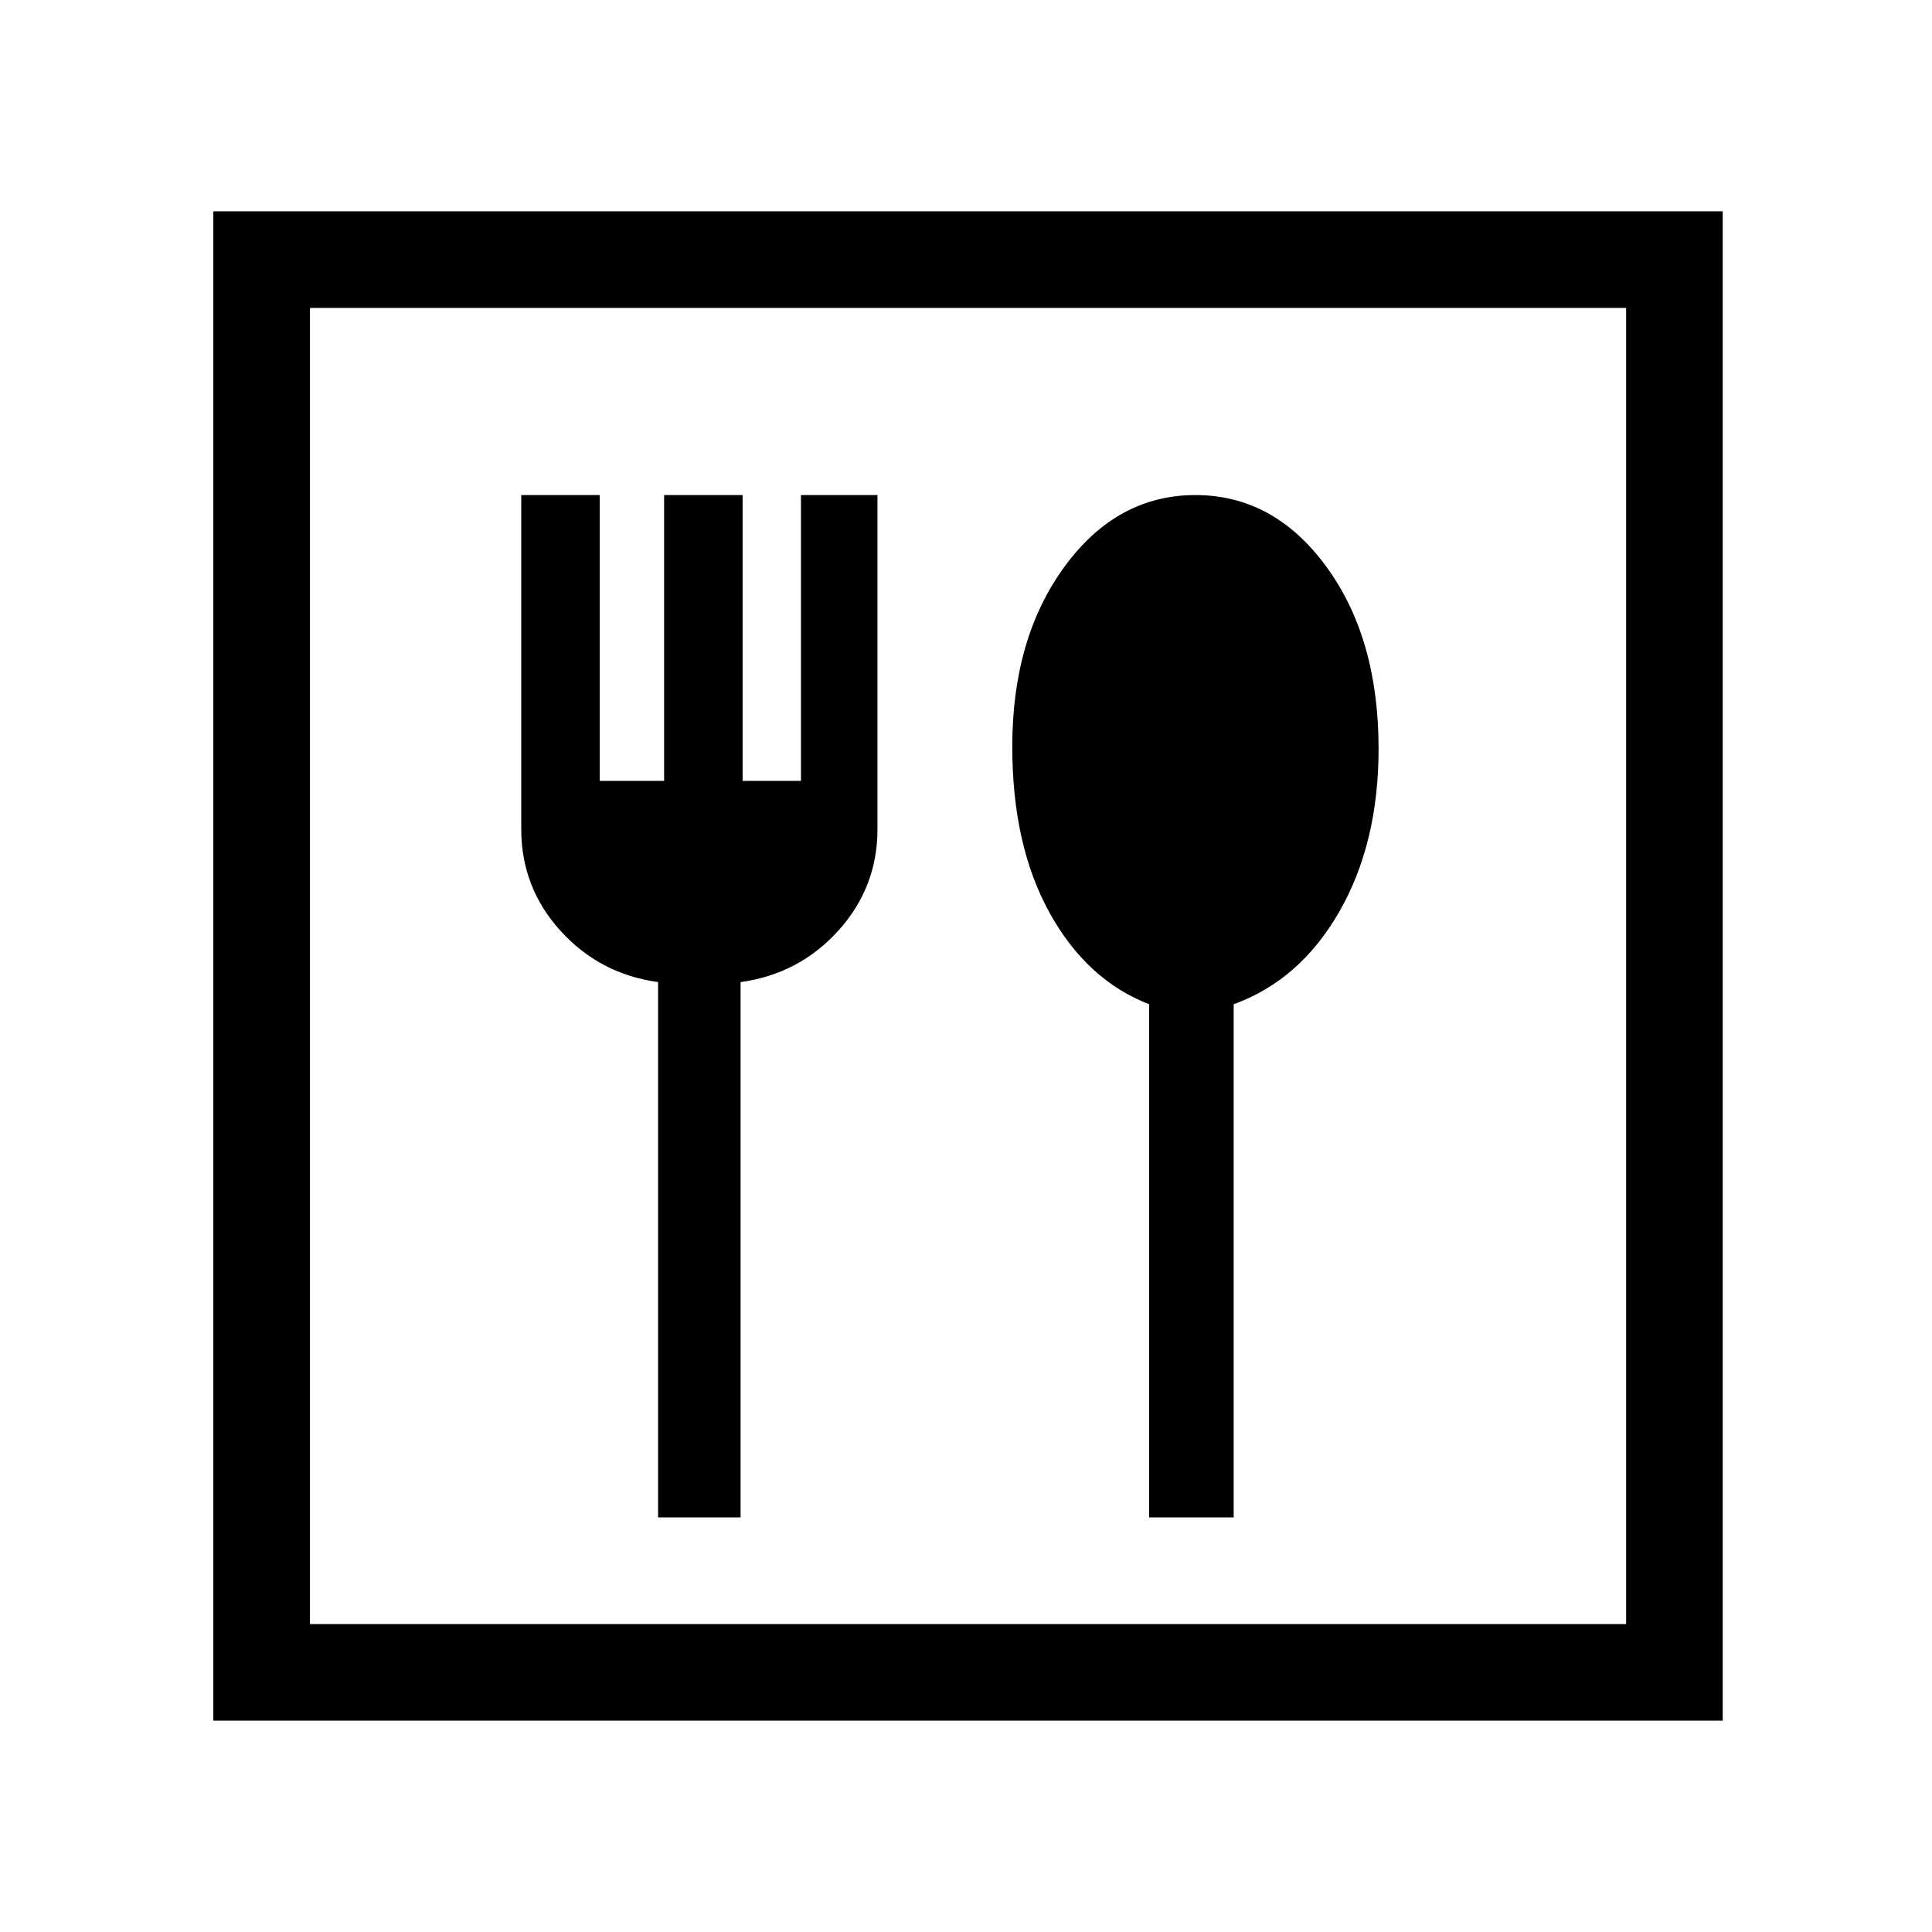 <svg xmlns="http://www.w3.org/2000/svg" height="40" width="40"><path d="M4.417 35.625V4.375H35.667V35.625ZM6.417 33.625H33.667V6.375H6.417ZM13.625 31.417H15.333V20.333Q16.542 20.167 17.354 19.271Q18.167 18.375 18.167 17.167V10.25H16.583V16.167H15.375V10.25H13.75V16.167H12.417V10.25H10.792V17.167Q10.792 18.375 11.604 19.271Q12.417 20.167 13.625 20.333ZM23.792 31.417H25.542V20.792Q26.917 20.292 27.729 18.875Q28.542 17.458 28.542 15.5Q28.542 13.208 27.458 11.729Q26.375 10.25 24.75 10.25Q23.125 10.25 22.042 11.729Q20.958 13.208 20.958 15.458Q20.958 17.5 21.729 18.896Q22.5 20.292 23.792 20.792ZM6.417 33.625V6.375V33.625Z"/></svg>
